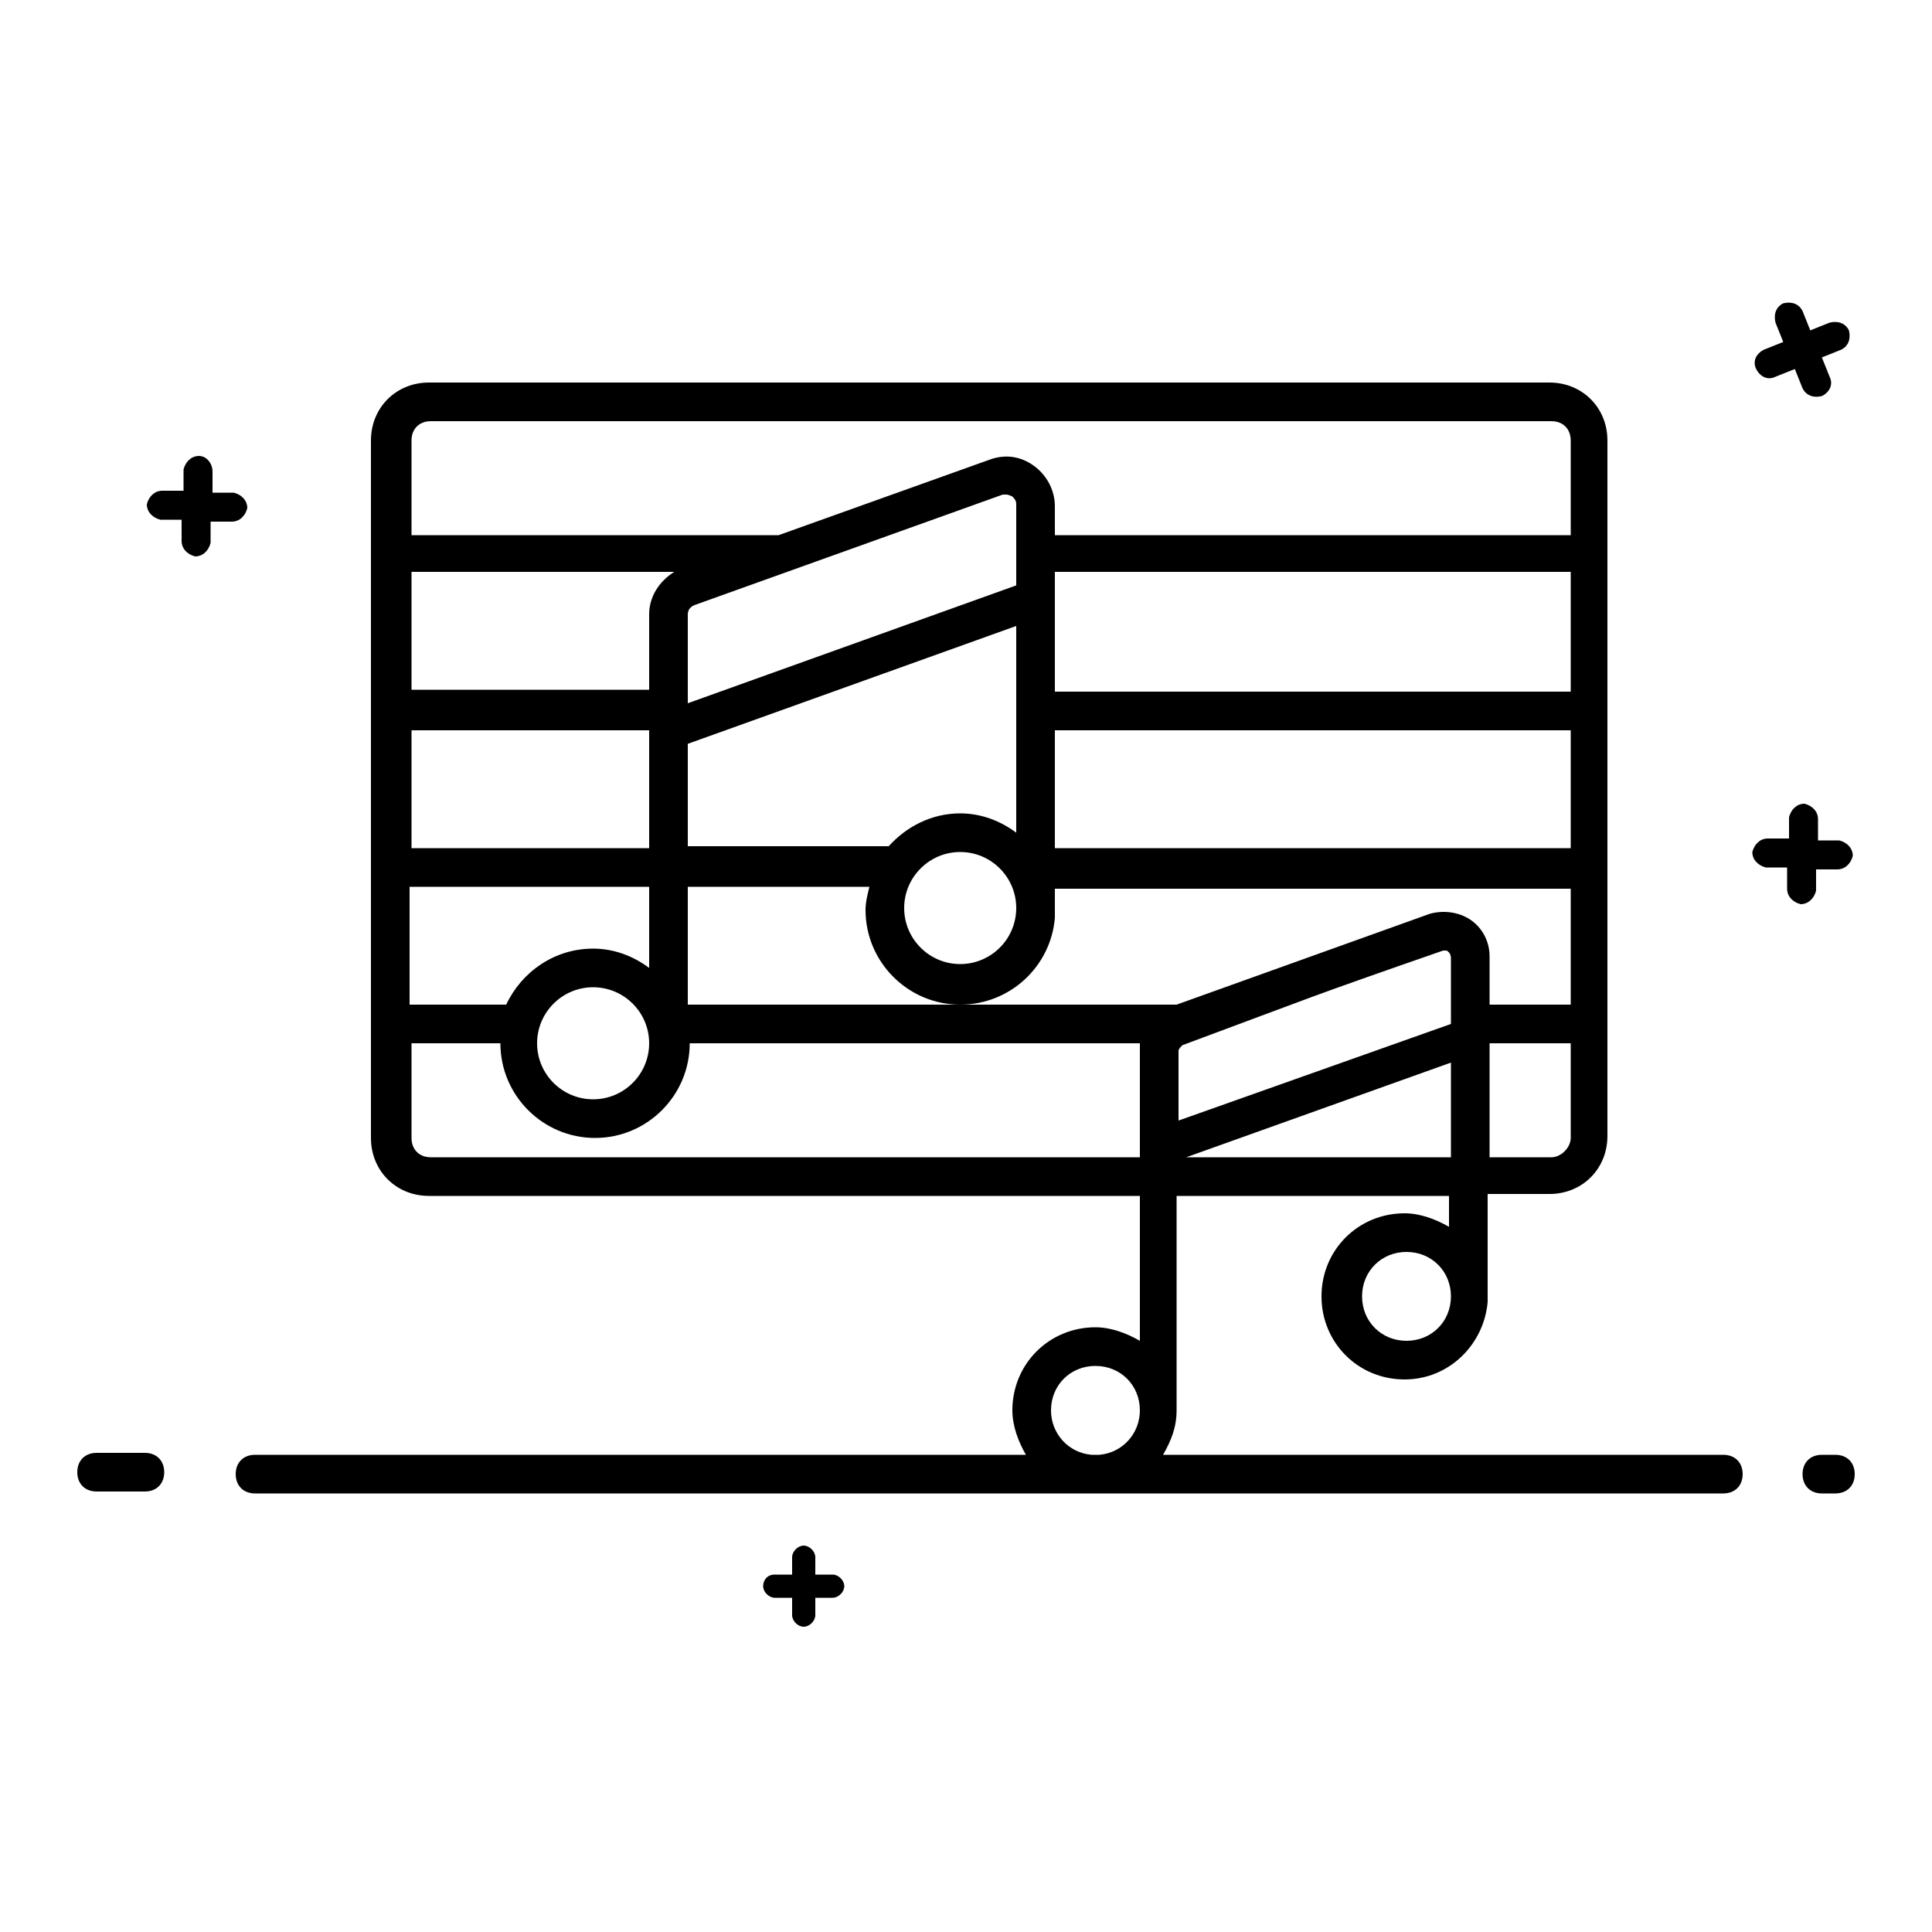 <!-- icon666.com - MILLIONS vector ICONS FREE --><svg id="Layer_1" enable-background="new 0 0 100 100" viewBox="0 0 100 100" xmlns="http://www.w3.org/2000/svg"><g><path d="m39.5 82.1c0 .3.3.6.6.6h.9v.9c0 .3.3.6.6.6s.6-.3.6-.6v-.9h.9c.3 0 .6-.3.6-.6s-.3-.6-.6-.6h-.9v-.9c0-.3-.3-.6-.6-.6s-.6.3-.6.6v.9h-.9c-.4 0-.6.3-.6.6z"></path><path d="m91.4 44.9h1.1v1.1c0 .4.3.7.7.8.4 0 .7-.3.8-.7v-1.1h1.1c.4 0 .7-.3.8-.7 0-.4-.3-.7-.7-.8h-1.1v-1.1c0-.4-.3-.7-.7-.8-.4 0-.7.3-.8.7v1.1h-1.1c-.4 0-.7.3-.8.7 0 .4.3.7.7.8z"></path><path d="m10.3 23.6c-.4 0-.7.3-.8.7v1.1h-1.1c-.4 0-.7.3-.8.7 0 .4.3.7.7.8h1.1v1.1c0 .4.3.7.7.8.4 0 .7-.3.8-.7v-1.1h1.1c.4 0 .7-.3.8-.7 0-.4-.3-.7-.7-.8h-1.1v-1.1c0-.4-.3-.8-.7-.8z"></path><path d="m90.9 19.1c.2.4.6.6 1 .4l1-.4.4 1c.2.4.6.5 1 .4.4-.2.6-.6.4-1l-.4-1 1-.4c.4-.2.5-.6.4-1-.2-.4-.6-.5-1-.4l-1 .4-.4-1c-.2-.4-.6-.5-1-.4-.4.2-.5.6-.4 1l.4 1-1 .4c-.4.2-.6.6-.4 1z"></path><path d="m5 75.2c-.6 0-1 .4-1 1s.4 1 1 1h2.5c.6 0 1-.4 1-1s-.4-1-1-1z"></path><path d="m13.2 75.3c-.6 0-1 .4-1 1s.4 1 1 1h43.2.2.2 32.4c.6 0 1-.4 1-1s-.4-1-1-1h-29c.4-.7.7-1.4.7-2.3s0-11 0-11.1h14.1v1.6c-.7-.4-1.5-.7-2.3-.7-2.4 0-4.3 1.9-4.3 4.3s1.9 4.3 4.3 4.3c2.3 0 4.1-1.8 4.3-4 0-.1 0-.1 0-.2v-5.4h3.2c1.7 0 3-1.3 3-3v-36c0-1.7-1.3-3-3-3h-58c-1.7 0-3 1.3-3 3v36.1c0 1.7 1.3 3 3 3h36.8v7.5c-.7-.4-1.5-.7-2.3-.7-2.4 0-4.3 1.9-4.3 4.3 0 .8.3 1.6.7 2.3zm59.6-5.9c-1.3 0-2.3-1-2.3-2.3s1-2.3 2.3-2.3 2.3 1 2.3 2.3-1 2.3-2.3 2.3zm-39.2-25.5h-12.3v-6.1h12.3c0 .1 0 6.2 0 6.1zm2-5.4 17-6.1v10.7c-.8-.6-1.8-1-2.9-1-1.5 0-2.8.7-3.7 1.7h-10.4zm14.1 5.6c1.6 0 2.9 1.3 2.9 2.9s-1.3 2.9-2.9 2.9-2.9-1.3-2.9-2.9 1.3-2.9 2.9-2.9zm4.9-6.3h26.7v6.1h-26.7zm26.7-2h-26.7v-4.8-1.4h26.7zm-28.7-5.5-17 6.1v-4.6c0-.2.1-.4.4-.5l15.9-5.7h.2c.1 0 .3.1.3.1.1.1.2.2.2.4zm-19 1.5v3.9h-12.3v-6.1h13.6c-.8.5-1.3 1.3-1.3 2.2zm-12.3 14.1h12.3v4.2c-.8-.6-1.8-1-2.9-1-2 0-3.7 1.2-4.5 2.9h-5v-6.1zm9.4 5.2c1.6 0 2.9 1.3 2.9 2.9s-1.3 2.9-2.9 2.9-2.9-1.3-2.9-2.9 1.3-2.9 2.9-2.9zm4.9-5.2h9.4c-.1.4-.2.8-.2 1.2 0 2.7 2.2 4.9 4.9 4.9 2.6 0 4.7-2 4.9-4.5 0-.1 0-.1 0-.2v-1.3h26.7v6h-4.2v-2.5c0-.8-.4-1.5-1-1.9s-1.4-.5-2.1-.3l-13.1 4.7h-25.3zm39.1 3.3h.1c.1 0 .1 0 .2.1 0 0 .1.1.1.3v3.4l-14.1 5v-3.6c0-.1.1-.2.2-.3 7-2.6 6.3-2.4 13.5-4.9zm-13.3 10.7 13.7-4.9v4.9zm18.9 0h-3.2v-5.9h4.2v4.9c0 .5-.5 1-1 1zm-58-38.1h58c.6 0 1 .4 1 1v4.9h-26.7v-1.5c0-.8-.4-1.6-1.1-2.1s-1.5-.6-2.3-.3l-10.9 3.9h-19v-4.9c0-.6.4-1 1-1zm0 38.1c-.6 0-1-.4-1-1v-4.9h4.6c0 2.7 2.2 4.9 4.9 4.9s4.9-2.2 4.9-4.9h23.3v.3c0 .2 0 5.7 0 5.6zm32.1 13.1c0-1.3 1-2.3 2.3-2.3s2.3 1 2.3 2.3c0 1.2-.9 2.2-2.1 2.3h-.4c-1.2-.1-2.1-1.1-2.1-2.3z"></path><path d="m94.3 75.3c-.6 0-1 .4-1 1s.4 1 1 1h.7c.6 0 1-.4 1-1s-.4-1-1-1z"></path></g></svg>